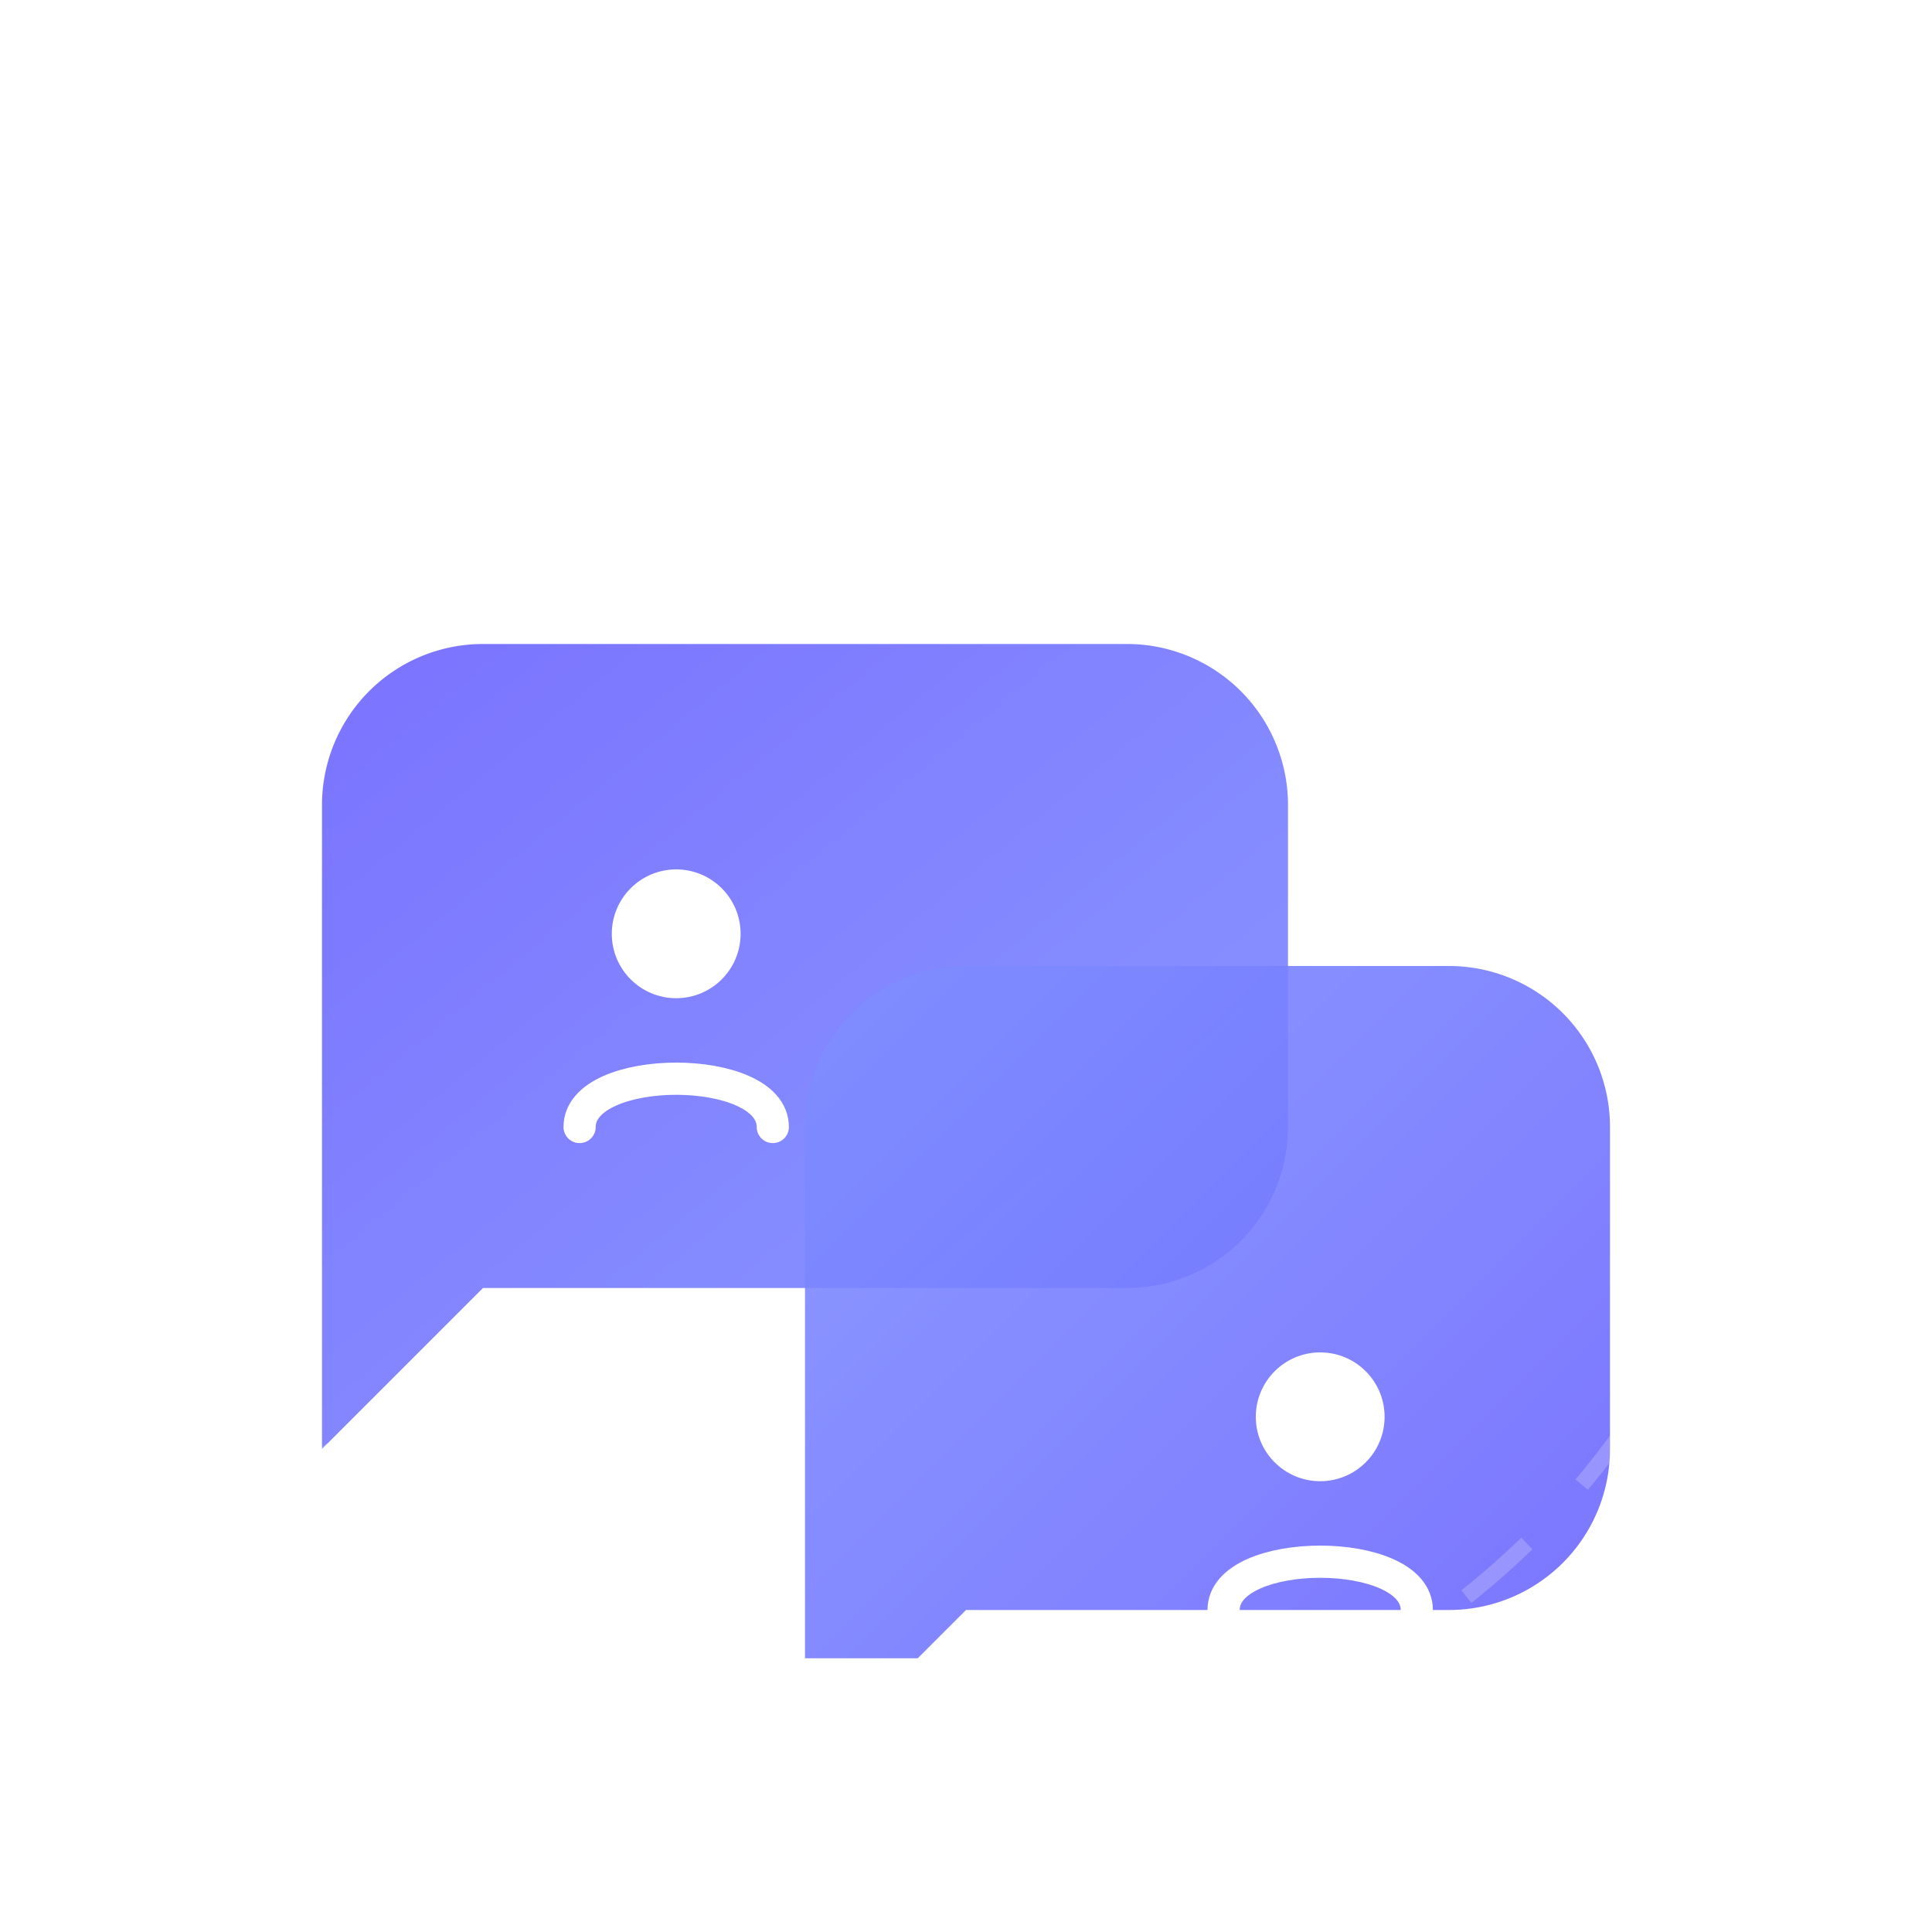 <!-- feature-join-discussions-advanced.svg -->
<svg width="120" height="120" viewBox="0 0 120 120" xmlns="http://www.w3.org/2000/svg" role="img" aria-labelledby="title desc">
  <title id="title">Join Discussions Icon</title>
  <desc id="desc">An advanced illustration representing joining discussions with dynamic speech bubbles, interactive elements, and modern design aesthetics.</desc>
  
  <!-- Definitions for Gradients, Filters, and Symbols -->
  <defs>
    <!-- Linear Gradient for Speech Bubbles -->
    <linearGradient id="bubbleGrad1" x1="0%" y1="0%" x2="100%" y2="100%">
      <stop offset="0%" style="stop-color:#6c63ff; stop-opacity:1" />
      <stop offset="100%" style="stop-color:#7f90ff; stop-opacity:1" />
    </linearGradient>
    
    <linearGradient id="bubbleGrad2" x1="0%" y1="0%" x2="100%" y2="100%">
      <stop offset="0%" style="stop-color:#7f90ff; stop-opacity:1" />
      <stop offset="100%" style="stop-color:#6c63ff; stop-opacity:1" />
    </linearGradient>
    
    <!-- Drop Shadow Filter -->
    <filter id="dropShadow" x="-20%" y="-20%" width="140%" height="140%">
      <feDropShadow dx="0" dy="4" stdDeviation="4" flood-color="#000000" flood-opacity="0.2"/>
    </filter>
    
    <!-- Glow Effect for Highlights -->
    <filter id="glow" height="300%">
      <feMorphology in="SourceAlpha" operator="dilate" radius="2" result="thick"/>
      <feGaussianBlur in="thick" stdDeviation="3" result="blurred"/>
      <feMerge>
        <feMergeNode in="blurred"/>
        <feMergeNode in="blurred"/>
        <feMergeNode in="SourceGraphic"/>
      </feMerge>
    </filter>
    
    <!-- Text Lines Symbol -->
    <symbol id="textLine" viewBox="0 0 10 2">
      <rect width="10" height="2" fill="#ffffff">
        <animate attributeName="width" values="10;6;10" dur="2s" repeatCount="indefinite" />
        <animate attributeName="opacity" values="0.8;0.4;0.8" dur="2s" repeatCount="indefinite" />
      </rect>
    </symbol>
    
    <!-- Avatar Icon -->
    <symbol id="avatar" viewBox="0 0 24 24">
      <circle cx="12" cy="8" r="4" fill="#ffffff"/>
      <path d="M6,20 C6,16 18,16 18,20" stroke="#ffffff" stroke-width="2" fill="none" stroke-linecap="round"/>
    </symbol>
  </defs>
  
  <!-- Background Circle for Depth -->
  <circle cx="60" cy="60" r="55" fill="none" stroke="#ffffff" stroke-opacity="0.1" stroke-width="2"/>
  
  <!-- Speech Bubbles Group with Glow Effect -->
  <g filter="url(#glow)">
    <!-- First Speech Bubble -->
    <path d="M20 40 H70 A10 10 0 0 1 80 50 V70 A10 10 0 0 1 70 80 H30 L20 90 V50 A10 10 0 0 1 30 40 Z" 
          fill="url(#bubbleGrad1)" 
          opacity="0.9" 
          filter="url(#dropShadow)">
      <!-- Subtle Scaling Animation -->
      <animateTransform attributeName="transform" type="scale" values="1;1.05;1" dur="4s" repeatCount="indefinite"/>
      <animate attributeName="opacity" values="0.9;1;0.9" dur="4s" repeatCount="indefinite"/>
    </path>
    
    <!-- Second Speech Bubble -->
    <path d="M50 60 H90 A10 10 0 0 1 100 70 V90 A10 10 0 0 1 90 100 H60 L50 110 V70 A10 10 0 0 1 60 60 Z" 
          fill="url(#bubbleGrad2)" 
          opacity="0.9" 
          filter="url(#dropShadow)">
      <!-- Subtle Scaling Animation -->
      <animateTransform attributeName="transform" type="scale" values="1;1.05;1" dur="4s" repeatCount="indefinite"/>
      <animate attributeName="opacity" values="0.9;1;0.9" dur="4s" repeatCount="indefinite"/>
    </path>
  </g>
  
  <!-- Interactive Elements: Text Lines and Avatars -->
  <g>
    <!-- Multiple Text Lines Inside Speech Bubbles -->
    <use href="#textLine" x="35" y="55" />
    <use href="#textLine" x="35" y="60" />
    <use href="#textLine" x="35" y="65" />
    
    <use href="#textLine" x="65" y="75" />
    <use href="#textLine" x="65" y="80" />
    <use href="#textLine" x="65" y="85" />
    
    <!-- Avatars Representing Participants -->
    <use href="#avatar" x="30" y="50" width="24" height="24"/>
    <use href="#avatar" x="70" y="80" width="24" height="24"/>
  </g>
  
  <!-- Decorative Dotted Circles for Depth -->
  <g opacity="0.2">
    <circle cx="60" cy="60" r="50" stroke="#ffffff" stroke-width="1" fill="none" stroke-dasharray="5,5"/>
    <circle cx="60" cy="60" r="60" stroke="#ffffff" stroke-width="1" fill="none" stroke-dasharray="5,5"/>
  </g>
</svg>
